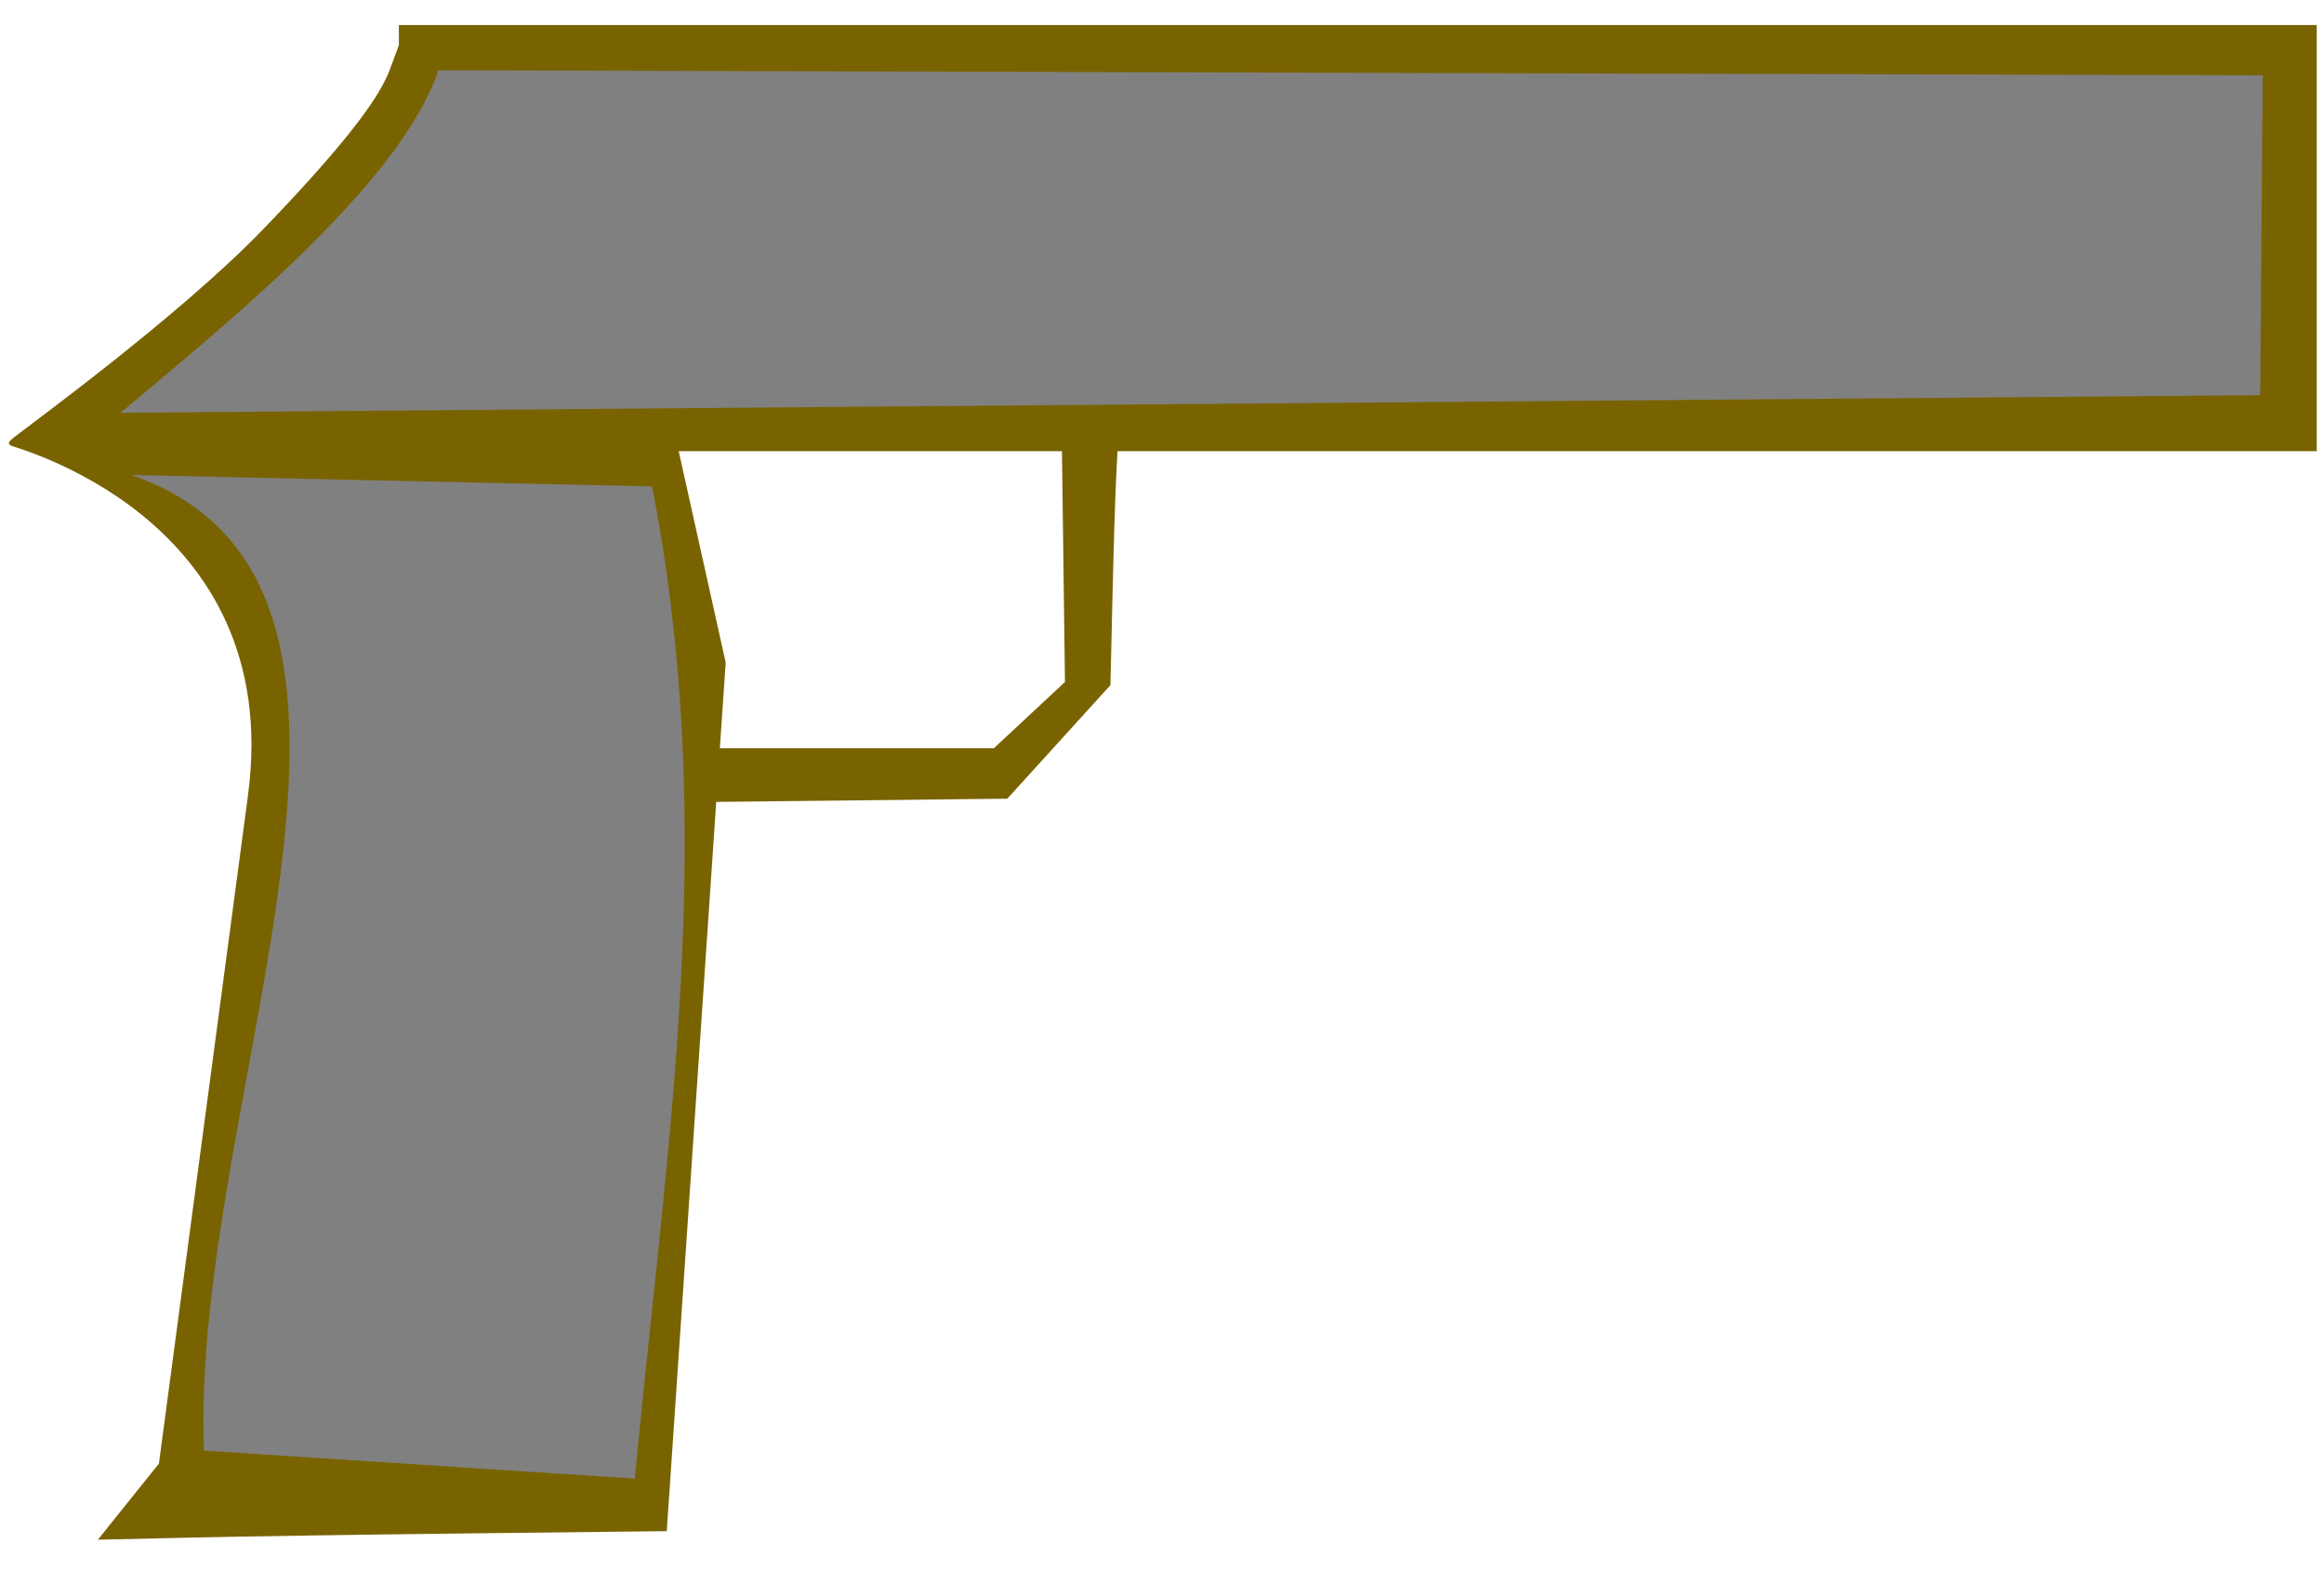 <?xml version="1.0" encoding="UTF-8" standalone="no"?>
<!-- Created with Inkscape (http://www.inkscape.org/) -->

<svg
   width="185mm"
   height="125mm"
   viewBox="0 0 185 125"
   version="1.1"
   id="svg5"
   inkscape:version="1.1 (c68e22c387, 2021-05-23)"
   sodipodi:docname="pistol.svg"
   xmlns:inkscape="http://www.inkscape.org/namespaces/inkscape"
   xmlns:sodipodi="http://sodipodi.sourceforge.net/DTD/sodipodi-0.dtd"
   xmlns="http://www.w3.org/2000/svg"
   xmlns:svg="http://www.w3.org/2000/svg">
  <sodipodi:namedview
     id="namedview7"
     pagecolor="#505050"
     bordercolor="#ffffff"
     borderopacity="1"
     inkscape:pageshadow="0"
     inkscape:pageopacity="0"
     inkscape:pagecheckerboard="1"
     inkscape:document-units="mm"
     showgrid="false"
     inkscape:snap-nodes="false"
     showguides="false"
     inkscape:zoom="0.45254834"
     inkscape:cx="756.82523"
     inkscape:cy="113.8"
     inkscape:window-width="1600"
     inkscape:window-height="837"
     inkscape:window-x="-8"
     inkscape:window-y="-8"
     inkscape:window-maximized="1"
     inkscape:current-layer="layer1" />
  <defs
     id="defs2" />
  <g
     inkscape:label="Layer 1"
     inkscape:groupmode="layer"
     id="layer1">
    <rect
       style="fill:#796300;fill-opacity:1;stroke:#555555;stroke-width:7.754;stroke-linecap:square;stroke-miterlimit:4;stroke-dasharray:none;stroke-opacity:0;paint-order:stroke fill markers"
       id="rect3455"
       width="152.669"
       height="33.927"
       x="31.753"
       y="1.992" />
    <path
       style="fill:#796300;fill-opacity:1;stroke:#555555;stroke-width:28.55;stroke-linecap:square;stroke-miterlimit:4;stroke-dasharray:none;stroke-opacity:0;paint-order:stroke fill markers"
       d="M 0.897,34.997 C 1.286,34.592 14.014,25.459 21.02,18.177 28.027,10.896 30.285,7.553 31.042,5.514 l 1.244,-3.35 V 18.948 35.733 H 16.237 c -15.638,0 -16.03,-0.019 -15.341,-0.736 z"
       id="path4363"
       sodipodi:nodetypes="ssscccss" />
    <path
       style="fill:#796300;fill-opacity:1;stroke:#555555;stroke-width:19.546;stroke-linecap:square;stroke-miterlimit:4;stroke-dasharray:none;stroke-opacity:0;paint-order:stroke fill markers"
       d="m 10.22,119.545 2.43,-3.03 7.091,-53.197 C 22.715,41.004 0.71,35.516 0.773,35.447 1.028,35.168 23.641,34.477 36.409,34.855 c 7.469,0.221 14.277,0.048 15.124,0.119 l 2.329,0.196 3.906,17.575 -4.691,69.148 -15.247,0.172 c -8.386,0.095 -18.575,0.248 -22.643,0.341 l -7.396,0.169 z"
       id="path5509"
       sodipodi:nodetypes="ccsssscccsscc" />
    <path
       style="fill:#796300;fill-opacity:1;stroke:#555555;stroke-width:19.546;stroke-linecap:square;stroke-miterlimit:4;stroke-dasharray:none;stroke-opacity:0;paint-order:stroke fill markers"
       d="m 51.666,61.734 v -2.163 h 13.723 13.723 l 2.832,-2.64 2.832,-2.64 -0.124,-9.545 -0.124,-9.545 1.286,-0.003 c 0.707,-0.002 1.716,-0.081 2.241,-0.176 l 0.955,-0.173 -0.149,2.951 c -0.082,1.623 -0.22,6.054 -0.307,9.846 l -0.158,6.895 -4.105,4.521 -4.105,4.521 -14.26,0.156 -14.26,0.156 z"
       id="path6377" />
    <path
       id="rect7450"
       style="fill:#808080;stroke:#555555;stroke-width:8.109;stroke-linecap:square;stroke-opacity:0;paint-order:stroke fill markers"
       d="M 34.901,5.596 180.12,5.998 179.922,31.46 9.59,32.863 C 19.312,24.756 31.912,14.34 34.901,5.596 Z"
       sodipodi:nodetypes="ccccc" />
    <path
       id="rect8911"
       style="fill:#808080;stroke:#555555;stroke-width:8.87;stroke-linecap:square;stroke-opacity:0;paint-order:stroke fill markers"
       d="m 10.448,37.814 41.463,0.911 c 5.303,27.321 1.256,51.385 -1.379,78.985 L 16.236,115.483 C 15.112,87.259 35.62,46.484 10.448,37.814 Z"
       sodipodi:nodetypes="ccccc" />
  </g>
</svg>
